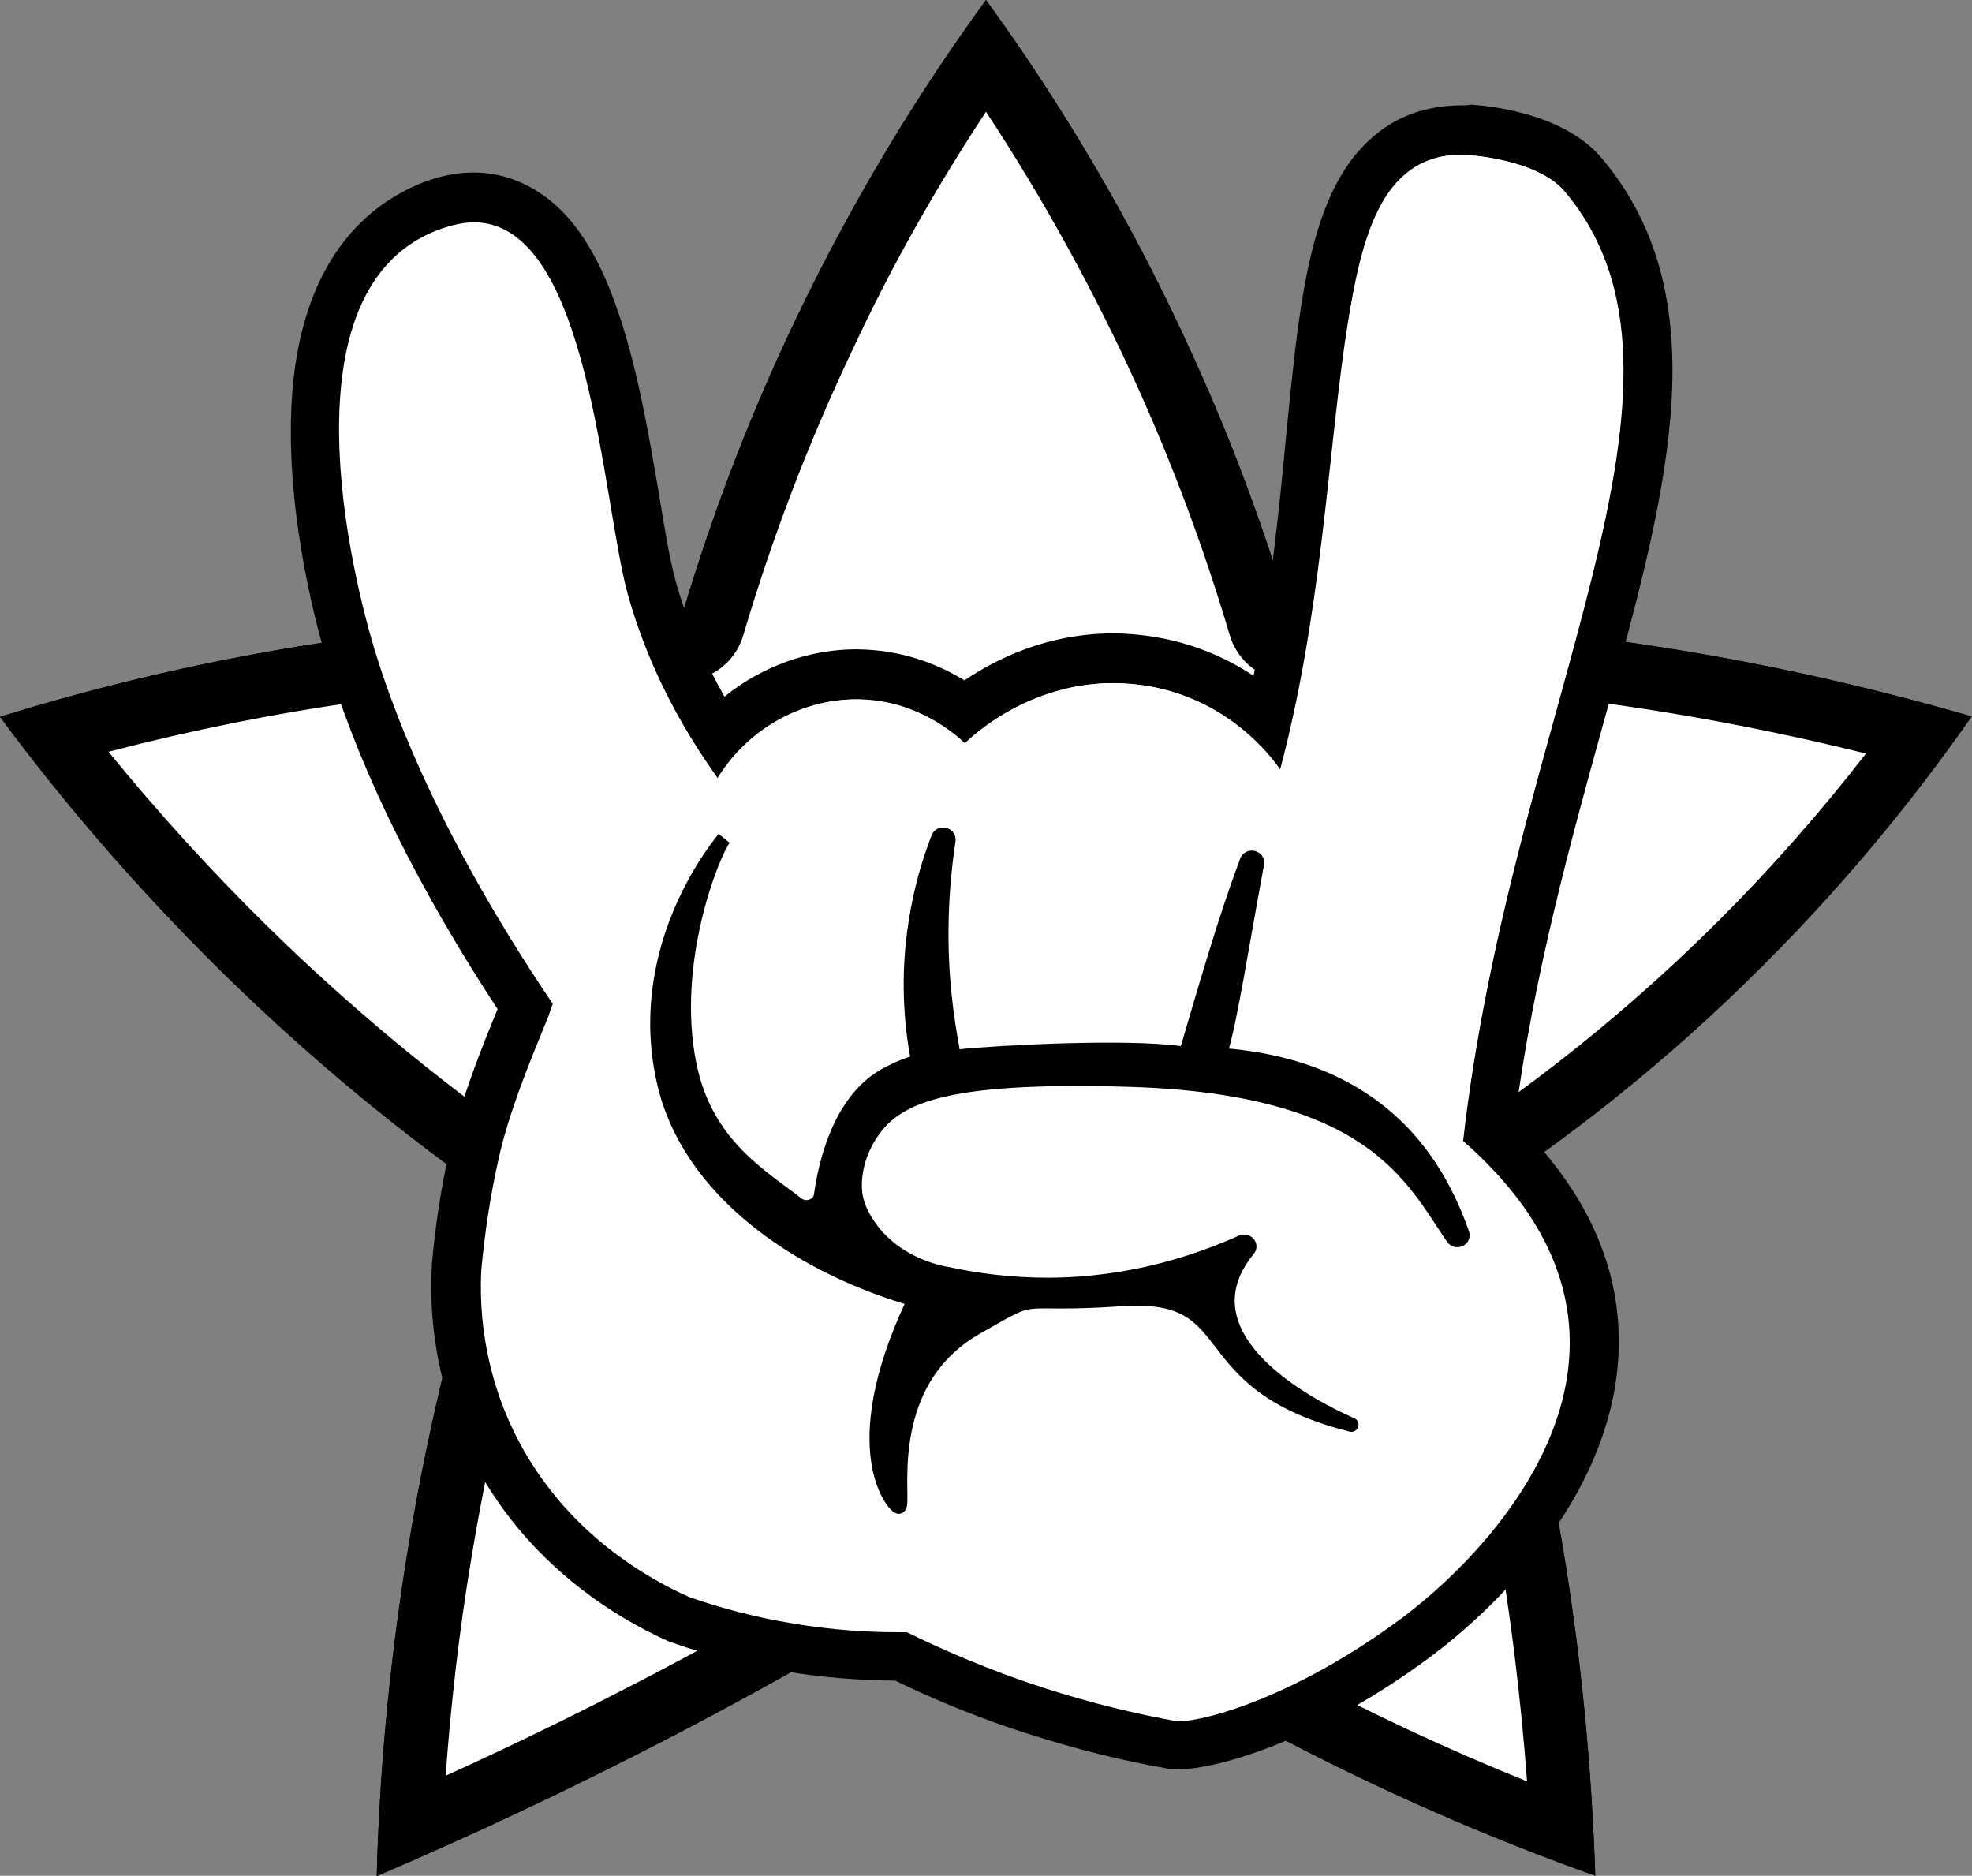 <?xml version="1.0" encoding="utf-8"?>
<!-- Generator: Adobe Illustrator 28.3.0, SVG Export Plug-In . SVG Version: 6.00 Build 0)  -->
<svg version="1.1" id="rockstar" xmlns="http://www.w3.org/2000/svg" xmlns:xlink="http://www.w3.org/1999/xlink" x="0px" y="0px"
	 viewBox="0 0 558 530.7" style="enable-background:new 0 0 558 530.7;" xml:space="preserve">
<rect x="0" y="0" width="558" height="530.7" fill="#808080" stroke="none"/>
<style type="text/css">
	.st0{fill:#FFFFFF;}
	.st1{stroke:#000000;stroke-width:4;stroke-miterlimit:10;}
	.st2{fill:none;stroke:#000000;stroke-miterlimit:10;}
	.st3{display:none;fill:#603813;}
	.st4{display:none;}
	.st5{display:none;fill:#FFFFFF;}
</style>
<g>
	<path class="st0" d="M441.9,517.6c-27.6-10.5-54.7-22.8-80.7-36.8c-26.6-14.2-52.4-30.4-76.9-48.1c-1.6-1.1-3.4-1.7-5.3-1.7
		c-1.7,0-3.3,0.5-4.8,1.4c-28.5,18-58,35-87.9,50.6c-22.9,11.9-46.5,23.3-70.2,33.7c1.3-25.9,4-51.9,8.3-77.5
		c5.5-33,13.4-65.9,23.7-97.8c1.2-3.8-0.2-7.9-3.4-10.1c-26.7-18.7-52.1-39.8-75.3-62.7c-19.4-19-37.6-39.5-54.3-61
		c27.9-8,56.5-14.1,85.2-18.1c28.1-3.9,56.7-5.9,85-5.9c2.5,0,5,0,7.4,0c0,0,0.1,0,0.1,0c4,0,7.5-2.6,8.6-6.5
		c8.3-28.3,19-56.1,31.7-82.7c13.1-27.5,28.5-54,45.9-79c19.7,28.4,36.8,58.7,51,90.1c10.4,23.2,19.4,47.3,26.6,71.6
		c1.1,3.8,4.6,6.4,8.6,6.4c32.3,0.2,64.9,2.7,96.9,7.3c27.3,4,54.5,9.7,81.2,16.9c-15.2,20.8-32.1,40.4-50.2,58.6
		c-24.1,24.1-50.9,45.9-79.4,64.7c-3.4,2.2-4.8,6.4-3.6,10.2c9.3,29.3,16.7,59.5,22.1,89.7C437.1,459.6,440.4,488.6,441.9,517.6z"/>
	<path d="M279,31.6c16.3,24.8,30.6,50.8,42.8,77.7c10.3,22.8,19.1,46.5,26.2,70.5c2.3,7.6,9.2,12.8,17.2,12.9
		c31.9,0.2,64.1,2.6,95.6,7.2c22.5,3.3,45,7.8,67.2,13.3c-12.8,16.5-26.6,32.2-41.3,46.9c-23.7,23.7-50,45.1-78,63.5
		c-6.7,4.4-9.7,12.8-7.3,20.5c9.2,28.9,16.5,58.7,21.8,88.5c4.2,23.5,7.1,47.5,8.9,71.4c-22.8-9.2-45.1-19.6-66.6-31.2
		c-26.2-14.1-51.7-30-75.9-47.4c-3.1-2.3-6.8-3.4-10.5-3.4c-3.3,0-6.7,0.9-9.6,2.8c-28.2,17.9-57.6,34.8-87.2,50.2
		c-18.4,9.6-37.2,18.8-56.2,27.4c1.5-20.7,3.9-41.4,7.3-61.7c5.4-32.6,13.2-65,23.4-96.5c2.4-7.5-0.3-15.7-6.8-20.3
		c-26.3-18.5-51.3-39.2-74.2-61.7c-15.9-15.6-31-32.2-45.1-49.5c23.4-6.1,47.1-10.9,71-14.2c27.7-3.9,55.9-5.8,83.8-5.8
		c2.4,0,4.9,0,7.3,0c0.1,0,0.1,0,0.2,0c8,0,15-5.2,17.3-12.9c8.2-27.8,18.7-55.2,31.2-81.4C252.2,75.4,264.9,53,279,31.6 M279,0
		c-17.5,24-36.6,54.2-54,90.7c-14.6,30.5-24.8,59.1-32.2,84c-2.5,0-5,0-7.5,0c-25.5,0-54.5,1.6-86.3,6c-38,5.3-71.2,13.5-99,22.1
		c16.4,22.2,37.2,47,63,72.4c26.9,26.4,53.2,47.3,76.5,63.6c-9.1,28.2-17.8,61.4-24,99.1c-5.6,34.2-8.2,65.4-8.9,92.9
		c26.6-11.4,54.7-24.5,83.9-39.7c32.3-16.8,61.8-34,88.5-51c22,15.9,48,32.6,77.9,48.7c34.1,18.3,66.2,31.8,94.5,41.9
		c-1-29.7-3.9-63.8-10.6-101.2c-6-34.1-14-64.5-22.4-90.8c24-15.8,52.2-37.2,80.8-65.9c24.7-24.7,43.9-48.9,58.7-70.1
		c-27.3-7.9-59-15.4-94.6-20.6c-36.3-5.3-69.4-7.3-98.1-7.4c-6.6-22.2-15.3-46.8-27.1-72.8C319.6,60.7,298.4,26.7,279,0L279,0z"/>
	<path d="M279,12c20.5,29.2,38.2,60.4,52.8,92.7c10.5,23.2,19.5,47.4,26.7,71.9c0.9,3,3.6,5,6.7,5c32.4,0.2,65.1,2.7,97.2,7.4
		c28.3,4.1,56.6,10.1,84.2,17.7c-15.7,21.7-33.2,42.2-52.2,61.1c-24.2,24.2-51.1,46.1-79.7,65c-2.6,1.7-3.8,5-2.8,8
		c9.3,29.4,16.8,59.6,22.1,89.9c5.2,29.6,8.6,59.7,10,89.8c-28.7-10.7-56.9-23.5-83.8-38c-26.6-14.3-52.6-30.5-77.1-48.2
		c-1.2-0.9-2.7-1.3-4.1-1.3c-1.3,0-2.6,0.4-3.7,1.1c-28.5,18-58.1,35.1-88,50.7c-23.9,12.5-48.5,24.2-73.3,35.1
		c1.2-27.1,4-54.3,8.4-81c5.5-33.1,13.5-66.1,23.8-98.1c0.9-2.9-0.1-6.1-2.6-7.9c-26.8-18.8-52.2-40-75.6-62.9
		c-20.2-19.8-39.1-41.1-56.3-63.6c28.9-8.4,58.6-14.8,88.3-19c28.2-3.9,56.9-5.9,85.3-5.9c2.5,0,5,0,7.4,0c0,0,0.1,0,0.1,0
		c3.1,0,5.8-2,6.7-5c8.4-28.4,19.1-56.3,31.8-83C244.8,65.3,260.8,37.8,279,12 M279,0c-17.5,24-36.6,54.2-54,90.7
		c-14.6,30.5-24.8,59.1-32.2,84c-2.5,0-5,0-7.5,0c-25.5,0-54.5,1.6-86.3,6c-38,5.3-71.2,13.5-99,22.1c16.4,22.2,37.2,47,63,72.4
		c26.9,26.4,53.2,47.3,76.5,63.6c-9.1,28.2-17.8,61.4-24,99.1c-5.6,34.2-8.2,65.4-8.9,92.9c26.6-11.4,54.7-24.5,83.9-39.7
		c32.3-16.8,61.8-34,88.5-51c22,15.9,48,32.6,77.9,48.7c34.1,18.3,66.2,31.8,94.5,41.9c-1-29.7-3.9-63.8-10.6-101.2
		c-6-34.1-14-64.5-22.4-90.8c24-15.8,52.2-37.2,80.8-65.9c24.7-24.7,43.9-48.9,58.7-70.1c-27.3-7.9-59-15.4-94.6-20.6
		c-36.3-5.3-69.4-7.3-98.1-7.4c-6.6-22.2-15.3-46.8-27.1-72.8C319.6,60.7,298.4,26.7,279,0L279,0z"/>
</g>
<g>
	<g>
		<path class="st0" d="M332.9,493.9c-0.4,0-0.8,0-1.1-0.1c-13-2.3-26-5.6-38.5-9.6c-13.1-4.2-26-9.4-38.3-15.5c-0.4,0-0.8,0-1.1,0
			c-10.1,0-20.3-0.8-30.3-2.5c-10.6-1.7-21.1-4.4-31.1-7.9c-0.2-0.1-0.4-0.1-0.6-0.2c-16.5-7.4-30.9-18.5-41.5-32
			c-20.4-25.8-22-53.4-21.2-67.5c0-0.1,0-0.1,0-0.2c1-11.1,2.8-22.3,5.2-33.2c3.1-13.6,9.5-29.1,14.2-40.4c0,0,0,0,0-0.1
			c-22.7-34.1-39-66.6-48.5-96.6C96.7,177.4,68,81.7,120.5,58.9c4.6-2,9.2-3,13.4-3c31.1,0,39.5,49.7,45.6,86
			c1.7,9.9,3.1,18.5,4.7,24.2c4,14.3,10.4,28.5,19.1,42.1c10-10.9,24.2-17.4,39-17.4c0.8,0,1.7,0,2.5,0.1c12.5,0.6,22,5.7,28.2,10.2
			c7.3-5.7,22.2-14.9,42-14.9c2.9,0,5.8,0.2,8.7,0.6c16.3,2.2,27.9,9.8,35.3,16.6c6.8-27.1,9.4-54.6,11.8-79.3
			c2.3-23.7,4.3-44.2,9.4-59.4c6.4-18.8,17.3-27.9,33.3-27.9c0.8,0,1.6,0,2.4,0.1c2.3,0.1,22.6,1.6,31.9,12.5
			C479.3,86.3,465,137.8,447,203c-9.6,34.8-20.5,74.2-25.7,116.9c20.6,19,30.6,40.1,29.8,62.6c-1.3,32.9-26.7,63.2-50.2,80.7
			c-30,22.4-57.4,30.7-67.7,30.7L332.9,493.9z"/>
		<path d="M413.6,43.8c0.7,0,1.3,0,2,0.1c5.2,0.3,20.5,2.5,27,10.1c45.6,53.7-14.6,146.2-28.6,268.8
			c63.7,55.7,11.1,113.7-17.2,134.9c-29.1,21.7-55,29.3-63.5,29.3c-0.1,0-0.1,0-0.2,0c-11.2-2-23.9-5-37.6-9.4
			c-15.1-4.9-28.1-10.5-38.9-15.8c-0.9,0-1.8,0-2.7,0c-8.3,0-18.2-0.6-29.1-2.4c-11.8-1.9-21.9-4.8-29.9-7.6
			c-9.1-4.1-25.5-12.9-38.9-29.9c-20.6-26.1-20.3-53.9-19.8-62.7c0.9-9.7,2.4-20.5,5.1-32.3c3.3-14.5,10.9-32,15.3-42.8
			c-15.4-22.8-37.3-58.8-49.7-97.9c-7.6-24-26-102.3,16.6-120.8c3.9-1.7,7.4-2.5,10.6-2.5c32.7,0,36.2,78.5,43.5,105.1
			c3.6,12.9,10.5,31.3,25.5,52.2c8.5-13.8,23.5-22.3,39.3-22.3c0.7,0,1.4,0,2.1,0.1c15.7,0.8,25.9,9.8,28.6,12.4
			c1.5-1.5,17.5-17.1,41.9-17.1c2.5,0,5.1,0.2,7.8,0.5c25.1,3.4,37.7,21.4,39.5,24C387.4,134.4,368.4,43.8,413.6,43.8 M413.6,29.8
			C413.6,29.8,413.6,29.8,413.6,29.8c-10.3,0-19.2,3.3-26.2,9.9c-5.9,5.4-10.3,12.9-13.7,22.8c-5.4,16-7.4,36.8-9.8,61
			c-2,21.2-4.3,44.4-9.2,67.7c-7.7-5.1-17.6-9.6-30-11.3c-3.2-0.4-6.4-0.7-9.6-0.7c-18.7,0-33.2,7.2-42.2,13.3
			c-6.8-4.2-16.2-8.1-27.7-8.7c-0.9,0-1.9-0.1-2.8-0.1c-13.6,0-26.9,4.9-37.4,13.4c-6.1-10.8-10.8-21.8-13.9-33
			c-1.5-5.4-3-14.2-4.5-23.5c-2.9-17-6.4-38.1-12.7-55.2c-3.8-10.4-8.2-18.3-13.5-24.2C151.1,51,140.9,48.8,134,48.8
			c-5.3,0-10.7,1.2-16.2,3.6c-16.4,7.2-36,25.3-35.5,71.3c0.3,29.9,8.6,58.5,11.2,66.6c9.4,29.7,25.3,61.7,47.3,95.2
			c-4.6,11.1-10.2,25.3-13.2,38.1c-2.6,11.2-4.4,22.7-5.4,34.1c0,0.1,0,0.3,0,0.4c-0.9,15.1,1,44.6,22.7,72.2
			c11.3,14.3,26.6,26.1,44.1,34c0.4,0.2,0.7,0.3,1.1,0.4c10.4,3.7,21.3,6.4,32.3,8.2c10.2,1.7,20.6,2.5,30.9,2.6
			c12.2,5.9,24.8,11,37.8,15.1c12.8,4.1,26.1,7.5,39.4,9.8c0.7,0.1,1.5,0.2,2.3,0.2c0.1,0,0.3,0,0.4,0c11.6,0,40.3-8.5,71.9-32.1
			c7.2-5.4,21-16.8,32.9-33.2c12.6-17.4,19.3-35.2,20-52.8c0.9-23.7-9-45.6-29.4-65.5c5.3-40.9,15.8-78.8,25.1-112.4
			c9.1-32.8,16.9-61.2,19-87.1c1.2-14.6,0.4-27.2-2.3-38.6c-3.1-12.9-8.9-24.4-17.3-34.3c-11-12.9-32.6-14.7-36.8-15
			C415.4,29.8,414.5,29.8,413.6,29.8L413.6,29.8z"/>
	</g>
	<path class="st0" d="M123.3,65.3c-43.2,17.2-24.2,96.8-16.6,120.8c12.4,39.1,34.3,75.1,49.7,97.9c-4.4,10.8-18.9,87.9,1.7,114
		c13.4,17,43.1,41.2,100.7,39.9c10.8,5.4,80.3,63.6,140.2-4.1c27-30.5,53.9-54.3,14.9-111c14-122.6,74.2-215.2,28.6-268.8
		c-6.5-7.6-21.7-9.7-27-10.1c-45.3-3.3-30.3,87.7-53.3,173.9c-1.8-2.6-14.4-20.7-39.5-24c-28.7-3.9-48.1,14.9-49.7,16.5
		c-2.8-2.6-13-11.7-28.6-12.4c-16.5-0.8-32.6,7.9-41.4,22.3c-14.9-20.9-21.9-39.2-25.5-52.2C169.4,138.7,166,48.3,123.3,65.3z"/>
	<path class="st1" d="M382.4,403.1c1.2,0.3-36.1-14.2-35-36.1c0.3-5.2,2.7-9.7,5.8-13.5c1-1.1-0.4-2.7-1.8-2.1
		c-12.7,5.7-31.5,12-54.7,12.1c-10.9,0-20.4-1.3-28.3-3c-1.9-0.3-15.7-2.6-23.3-14.8c-2.2-3.5-3.1-6.6-3.2-9.4c0,0-0.7-7.3,4.2-15
		c6.8-10.8,19.6-17.4,73.6-15.8c68.8,2.1,79.9,27.9,91.4,44.7c0.9,1.4,3.2,0.4,2.7-1.1c-6.5-18.5-21.8-46.6-66.9-50.5
		c-0.9-0.1-1.5-0.9-1.3-1.7c2.6-8.9,5.3-26.5,10.1-52.6c0.3-1.7-2.3-2.3-2.9-0.7c-6.4,17.2-11.4,34.8-16.9,53.4
		c-0.2,0.7-0.9,1.1-1.7,1c-15.2-2.2-51.6-0.3-62.9,0.9c-0.8,0.1-1.5-0.4-1.6-1.1c-1.9-9.8-3.5-21.9-3.3-35.7
		c0.1-8.9,0.9-17.1,2-24.4c0.2-1.6-2.3-2.2-2.9-0.7c-2.6,6.7-5,14.7-6.4,23.9c-2.5,15.7-1.2,29,0.5,38.3c0.1,0.7-0.3,1.3-1,1.5
		c-3.5,1.1-6.4,2.5-8.8,3.9c-12.1,7.3-16.2,24.1-17.5,33.6c-0.4,3-4.3,4.4-6.8,2.4c-10.1-7.9-25.8-16.7-30.4-39.3
		c-6-29.4,6.8-60.3,9.8-64.1c-3.6,4.4-25.6,32.8-16.9,69.5c7,29.6,36.7,50.8,69.2,60.5c0.8,0.3,1.3,1.1,0.9,1.9
		c-19.4,41.5-5,57.1-3.8,57.2c2.3,0.3-6.3-34.6,22-50.7c19-10.9,9.6-5.9,40.5-8C353.1,364.9,335.2,391.3,382.4,403.1z"/>
	<path class="st2" d="M487.2,255.9"/>
	<path class="st2" d="M319.4,258.2"/>
	<path class="st3" d="M221,310.1c8.2-5.4,68.7-10.7,78.1-8.9c10,3.3,15.2,17.1-2.1,44.7c-20.7-0.6-34.3,0-69,8.6
		C216.6,352.7,208.2,315,221,310.1z"/>
	<path class="st4" d="M221,310.1c7.8-5,53.7-13.3,73.2-8.9c9.6,3,16.4,14-0.2,39.5c-16.5-1.7-33.8,2.3-68,9.8
		C215.2,348.7,208.8,314.6,221,310.1z"/>
	<path class="st5" d="M252,304.9c13.5-2.5,29-4.2,38.9-1.4c1.6,0.4,4.8,2.1,6.9,5.7c3,5.1,2.2,16.4-3.5,23.3
		c-6.5-2.2,2.6-17.4-4-20.8c-6.1-3.2-18.1-3.5-38.9,0.5c-19.4,3.7-33.1,11.5-33.1,15.6C215.9,313.9,225,310,252,304.9z"/>
</g>
</svg>
